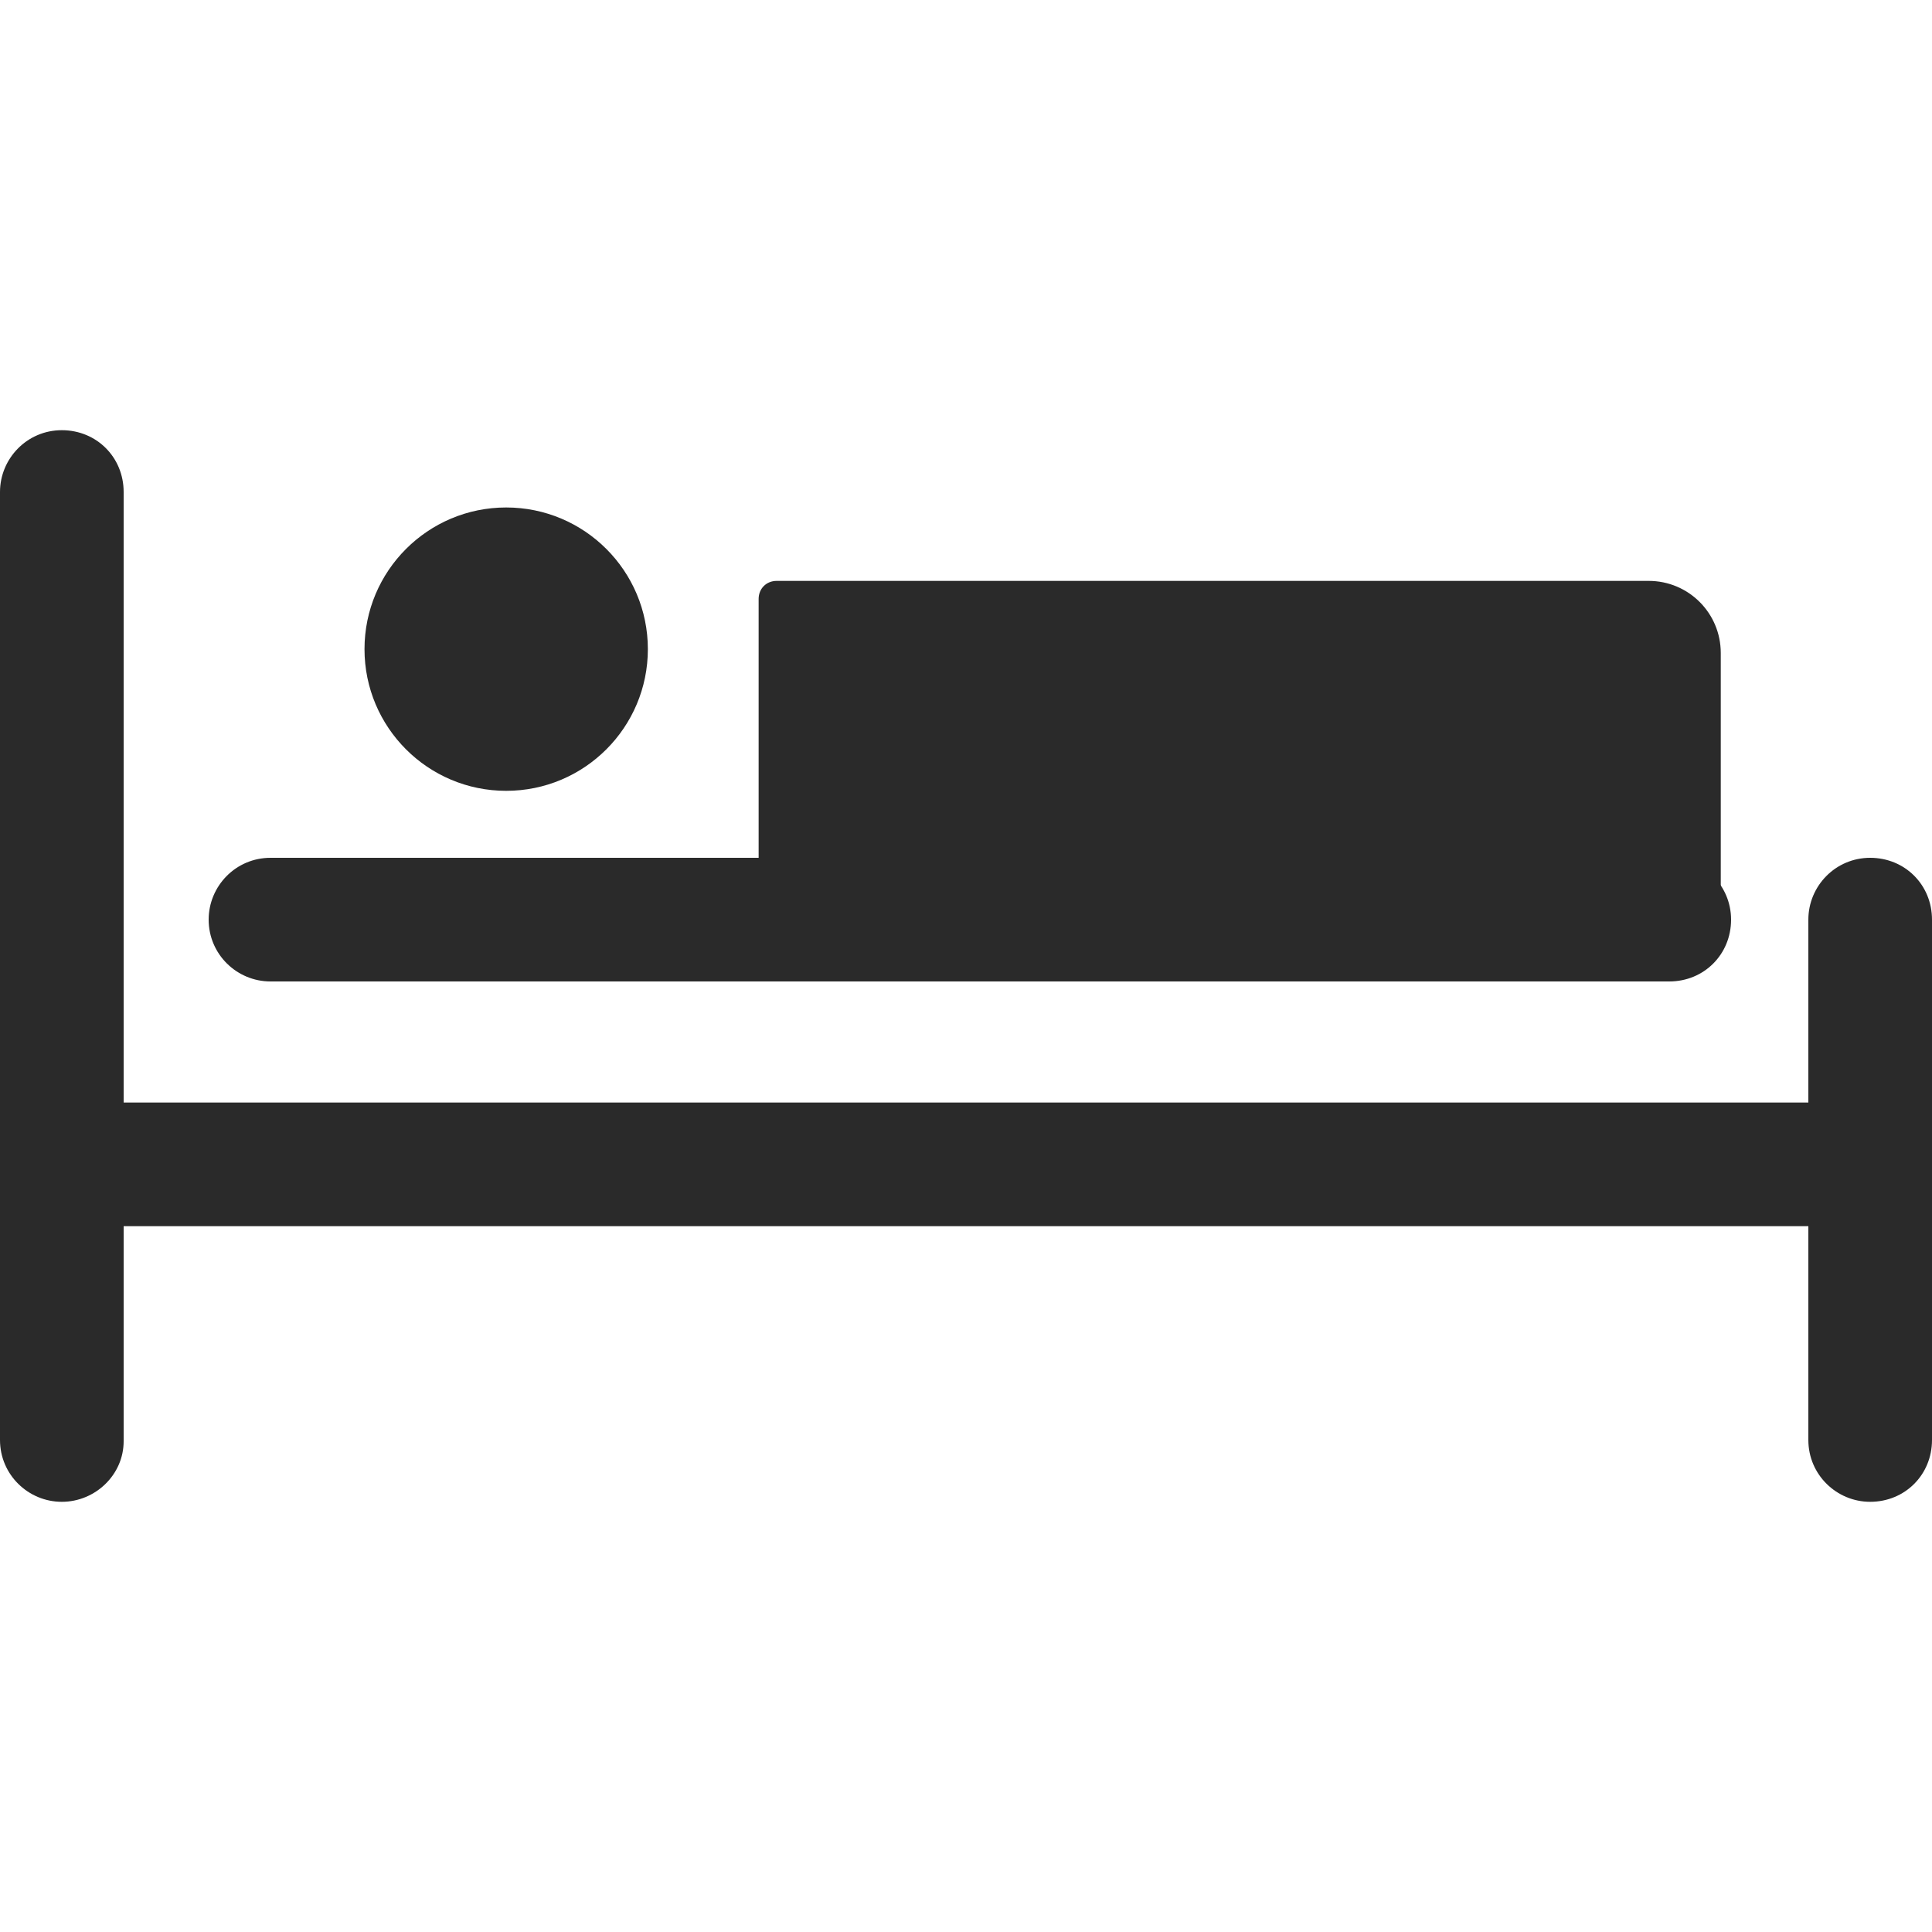 <svg xmlns="http://www.w3.org/2000/svg" viewBox="0 0 150 150">
  <path fill="#2A2A2A" d="M4.8 116.6c-2.6 0-4.8-2.1-4.8-4.8V38.2c0-2.6 2.1-4.8 4.8-4.8s4.8 2.1 4.8 4.8v73.7c0 2.6-2.2 4.7-4.8 4.7zM145.2 116.6c-2.6 0-4.8-2.1-4.8-4.8V71.4c0-2.6 2.1-4.8 4.8-4.8s4.8 2.1 4.8 4.8v40.4c0 2.7-2.1 4.8-4.8 4.8z"/>
  <path fill="#2A2A2A" d="M145.2 95.2H4.8c-2.6 0-4.8-2.1-4.8-4.8 0-2.6 2.1-4.8 4.8-4.8h140.4c2.6 0 4.8 2.1 4.8 4.8 0 2.7-2.1 4.8-4.8 4.8zM129.6 76.2H21c-2.6 0-4.8-2.1-4.8-4.8 0-2.6 2.1-4.8 4.8-4.8h108.6c2.6 0 4.8 2.1 4.8 4.8 0 2.7-2.1 4.8-4.8 4.8z"/>
  <path fill="#2A2A2A" d="M133.6 71.4H58.9V46.5c0-.8.6-1.4 1.4-1.4H128c3.1 0 5.6 2.5 5.6 5.6v20.7z"/>
  <circle fill="#2A2A2A" cx="39.3" cy="50.4" r="11"/>
</svg>
